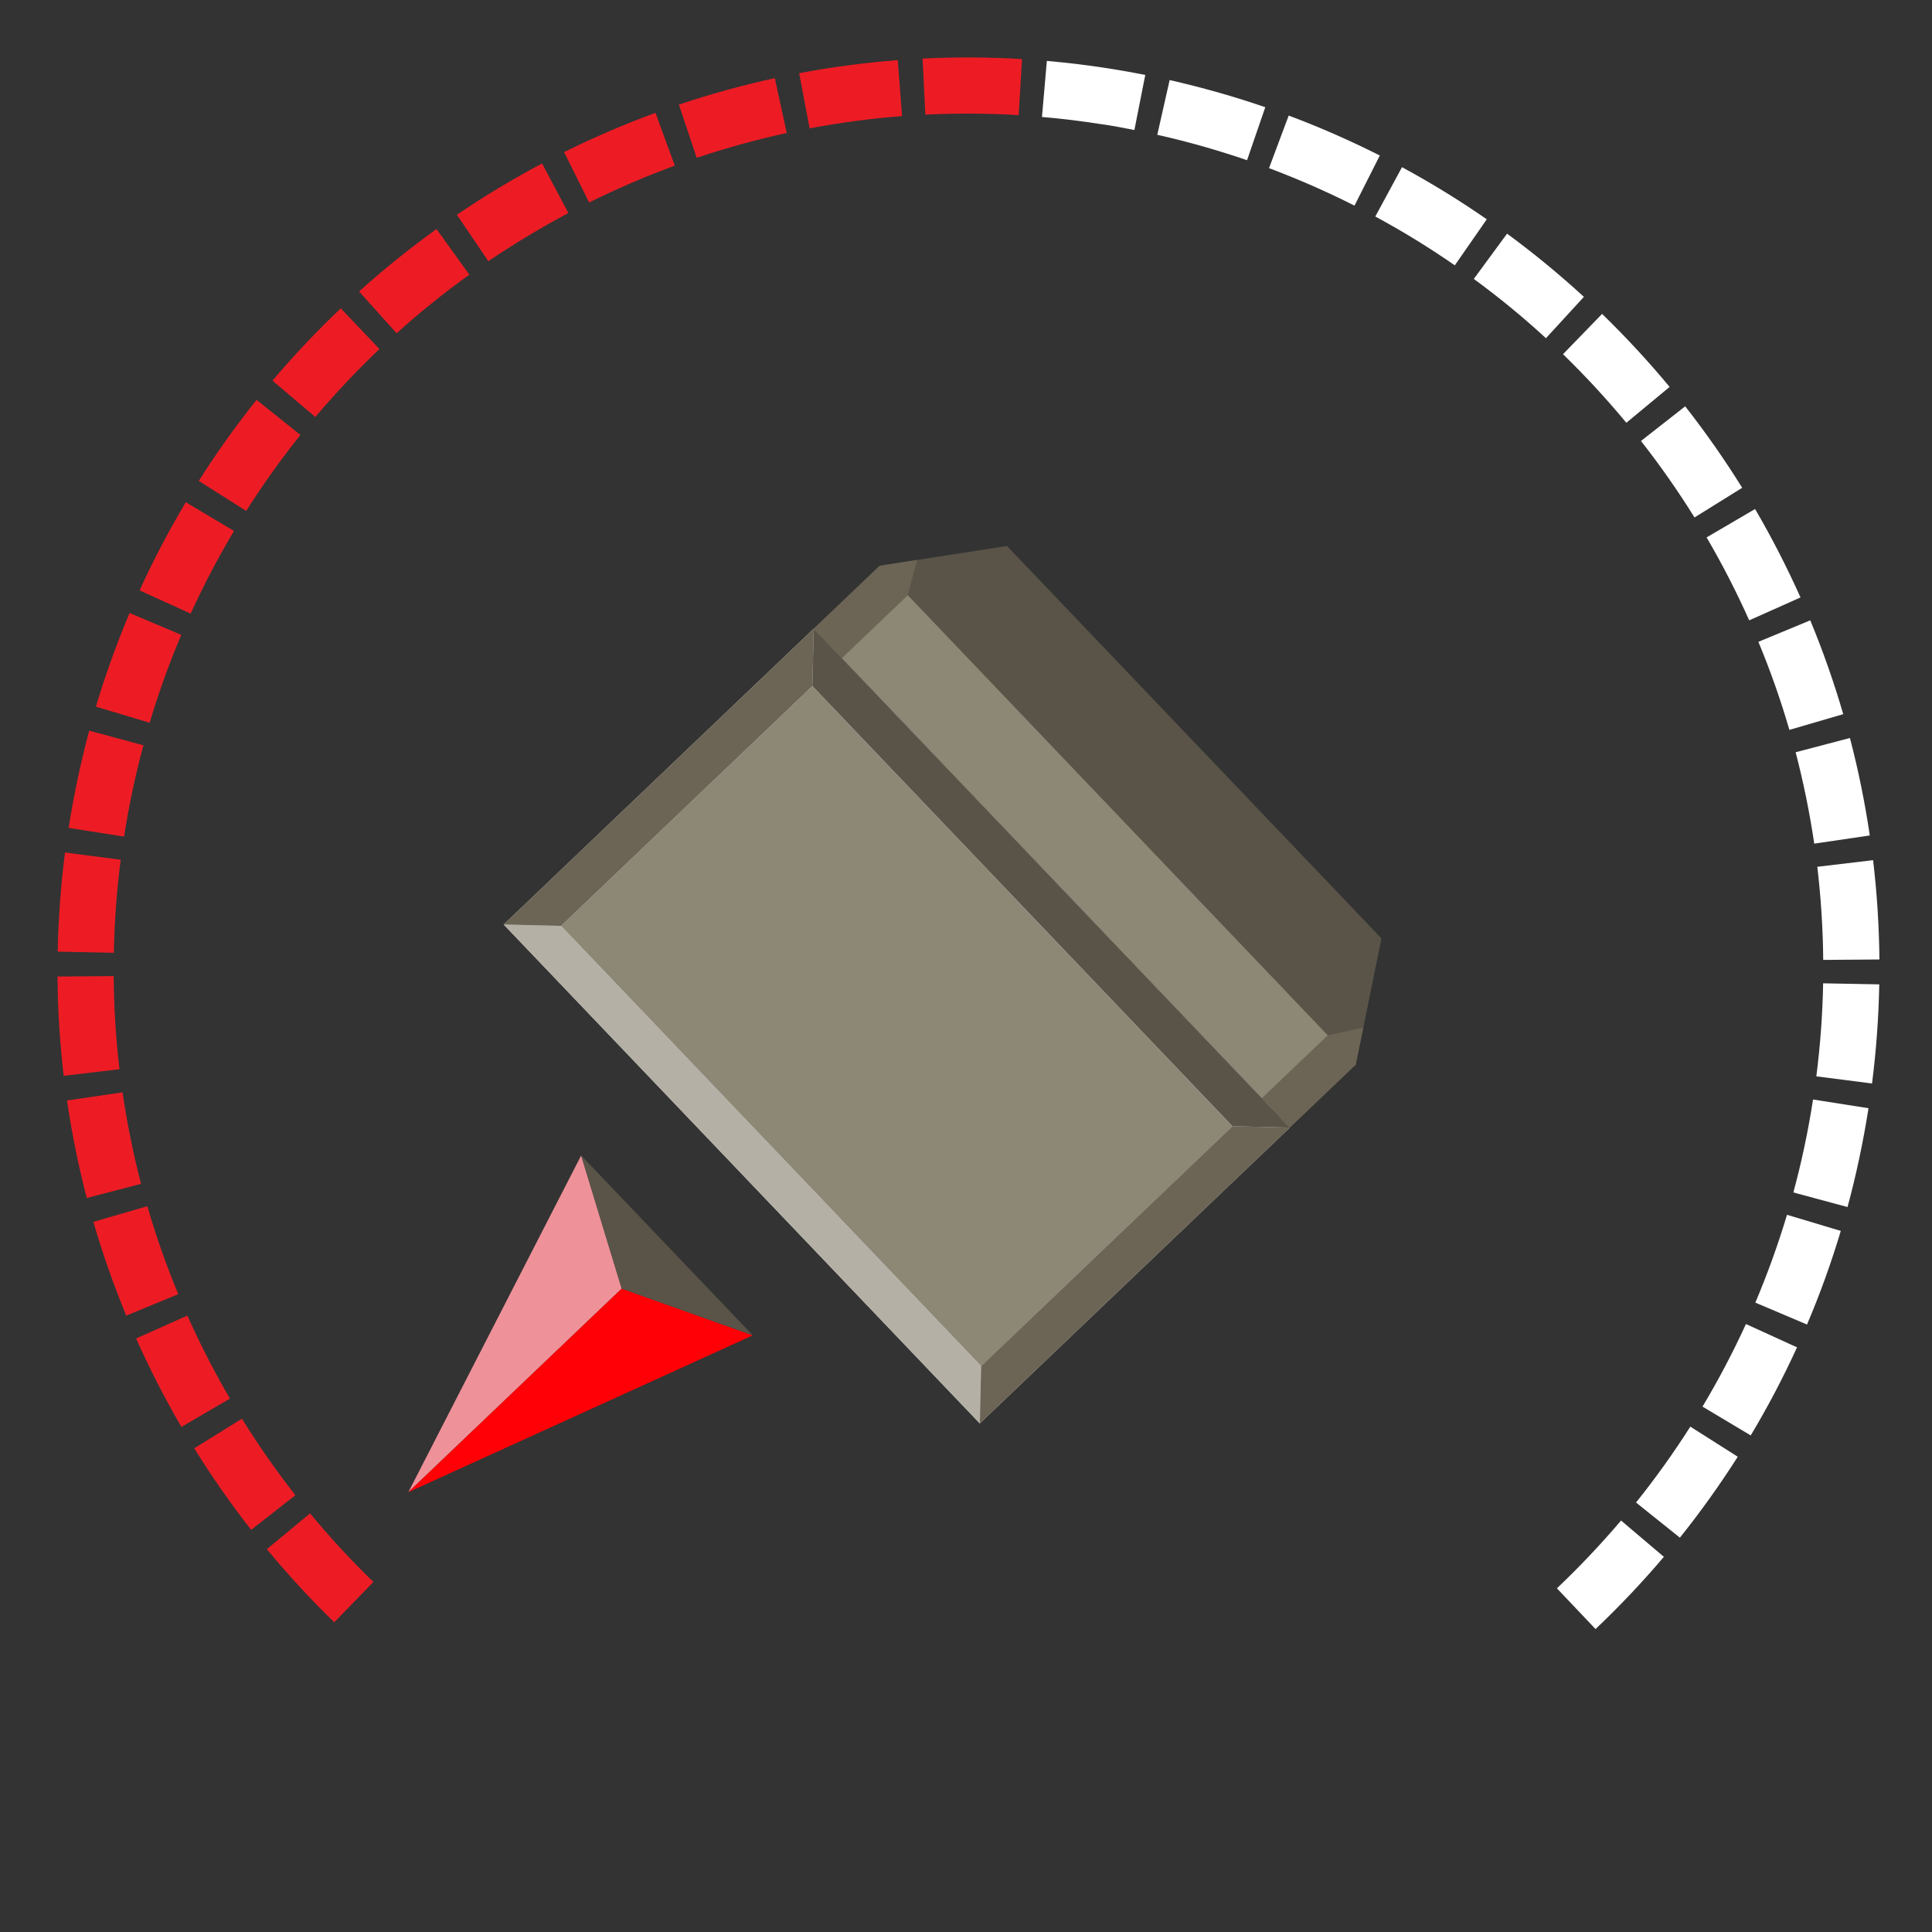 <?xml version="1.0" encoding="UTF-8"?>
<svg id="uuid-1657f93d-92d6-419c-8b60-c4e8ded4b2d3" data-name="Layer 1" xmlns="http://www.w3.org/2000/svg" viewBox="0 0 222 222">
  <rect x="0" y="0" width="222" height="222" fill="#333333" stroke="none"/>
  <defs>
    <style>
      .uuid-c25622e3-9691-40e4-9dd2-fbea26d216e6 {
        fill: #8d8776;
      }

      .uuid-c25622e3-9691-40e4-9dd2-fbea26d216e6, .uuid-70e54487-9545-4181-81a6-57578e81254c, .uuid-cd451ebb-0cb4-4d41-9c76-04a304bf63f6, .uuid-bfd59027-60c2-4d43-8f9a-614fed6ed73b, .uuid-becaa3fe-6eea-41cc-afb3-18ae6e5c89c6, .uuid-8254b211-5620-48d5-8abf-3c0108229c06, .uuid-382362b3-3598-4d55-9e36-2ed7e1b433e2, .uuid-6106afb3-2cfe-46c9-8eaf-f3247d306145, .uuid-d65ddb3f-dbd3-4dc1-9c4b-4dffdc3e3b9f {
        stroke-width: 0px;
      }

      .uuid-70e54487-9545-4181-81a6-57578e81254c {
        fill: #d0d2d3;
      }

      .uuid-cd451ebb-0cb4-4d41-9c76-04a304bf63f6 {
        fill: #ed1c24;
      }

      .uuid-bfd59027-60c2-4d43-8f9a-614fed6ed73b {
        fill: #b5b0a5;
      }

      .uuid-becaa3fe-6eea-41cc-afb3-18ae6e5c89c6 {
        fill: #6c6555;
      }

      .uuid-8254b211-5620-48d5-8abf-3c0108229c06 {
        fill: #ff0006;
      }

      .uuid-382362b3-3598-4d55-9e36-2ed7e1b433e2 {
        fill: #5a5448;
      }

      .uuid-6106afb3-2cfe-46c9-8eaf-f3247d306145 {
        fill: #ee9199;
      }

      .uuid-d65ddb3f-dbd3-4dc1-9c4b-4dffdc3e3b9f {
        fill: #fff;
      }
    </style>
  </defs>
  <path class="uuid-cd451ebb-0cb4-4d41-9c76-04a304bf63f6" d="M38.41,186.41c-2.72-2.64-5.33-5.47-7.75-8.4l4.97-4.11c2.27,2.75,4.72,5.4,7.28,7.88l-4.5,4.63Z"/>
  <path class="uuid-cd451ebb-0cb4-4d41-9c76-04a304bf63f6" d="M28.86,175.79c-2.34-2.99-4.54-6.14-6.54-9.37l5.48-3.4c1.88,3.03,3.95,5.99,6.14,8.79l-5.08,3.98Z"/>
  <path class="uuid-cd451ebb-0cb4-4d41-9c76-04a304bf63f6" d="M20.85,163.97c-1.91-3.28-3.67-6.7-5.21-10.17l5.89-2.63c1.45,3.25,3.1,6.46,4.89,9.54l-5.57,3.25Z"/>
  <path class="uuid-d65ddb3f-dbd3-4dc1-9c4b-4dffdc3e3b9f" d="M183.34,187.19l-4.44-4.68c2.59-2.46,5.07-5.08,7.37-7.79l4.92,4.17c-2.45,2.89-5.09,5.68-7.85,8.3Z"/>
  <path class="uuid-cd451ebb-0cb4-4d41-9c76-04a304bf63f6" d="M14.51,151.18c-1.45-3.51-2.72-7.14-3.78-10.78l6.2-1.8c.99,3.42,2.19,6.82,3.55,10.11l-5.96,2.46Z"/>
  <path class="uuid-d65ddb3f-dbd3-4dc1-9c4b-4dffdc3e3b9f" d="M193.02,176.68l-5.03-4.03c2.23-2.78,4.33-5.72,6.24-8.72l5.45,3.46c-2.04,3.2-4.27,6.33-6.65,9.3Z"/>
  <path class="uuid-cd451ebb-0cb4-4d41-9c76-04a304bf63f6" d="M9.97,137.65c-.96-3.67-1.72-7.44-2.27-11.2l6.38-.93c.52,3.53,1.23,7.06,2.13,10.51l-6.24,1.63Z"/>
  <path class="uuid-d65ddb3f-dbd3-4dc1-9c4b-4dffdc3e3b9f" d="M201.17,164.94l-5.54-3.31c1.83-3.06,3.51-6.25,4.99-9.49l5.87,2.68c-1.58,3.46-3.37,6.86-5.32,10.12Z"/>
  <path class="uuid-cd451ebb-0cb4-4d41-9c76-04a304bf63f6" d="M7.32,123.62c-.44-3.77-.69-7.6-.71-11.41l6.45-.05c.03,3.57.25,7.17.67,10.7l-6.41.76Z"/>
  <path class="uuid-d65ddb3f-dbd3-4dc1-9c4b-4dffdc3e3b9f" d="M207.64,152.2l-5.94-2.52c1.39-3.28,2.61-6.67,3.64-10.09l6.18,1.85c-1.09,3.64-2.39,7.26-3.88,10.75Z"/>
  <path class="uuid-cd451ebb-0cb4-4d41-9c76-04a304bf63f6" d="M6.63,109.35c.07-3.78.36-7.62.84-11.39l6.4.83c-.46,3.54-.72,7.14-.79,10.69l-6.45-.13Z"/>
  <path class="uuid-d65ddb3f-dbd3-4dc1-9c4b-4dffdc3e3b9f" d="M212.3,138.7l-6.23-1.68c.93-3.43,1.68-6.96,2.23-10.49l.03-.19,6.37,1-.02.15c-.6,3.8-1.4,7.56-2.39,11.22Z"/>
  <path class="uuid-cd451ebb-0cb4-4d41-9c76-04a304bf63f6" d="M14.25,96.13l-6.37-1,.02-.1c.59-3.72,1.38-7.45,2.35-11.07l6.23,1.68c-.92,3.4-1.66,6.9-2.21,10.4l-.02.1Z"/>
  <path class="uuid-d65ddb3f-dbd3-4dc1-9c4b-4dffdc3e3b9f" d="M208.71,123.68c.45-3.54.72-7.14.78-10.69l6.45.12c-.07,3.79-.35,7.62-.83,11.39l-6.4-.82Z"/>
  <path class="uuid-cd451ebb-0cb4-4d41-9c76-04a304bf63f6" d="M17.2,83.05l-6.18-1.85c1.09-3.64,2.39-7.26,3.87-10.76l5.94,2.51c-1.39,3.28-2.61,6.67-3.63,10.09Z"/>
  <path class="uuid-d65ddb3f-dbd3-4dc1-9c4b-4dffdc3e3b9f" d="M209.5,110.3c-.03-3.56-.26-7.16-.68-10.7l6.41-.76c.45,3.77.69,7.61.73,11.41l-6.45.05Z"/>
  <path class="uuid-cd451ebb-0cb4-4d41-9c76-04a304bf63f6" d="M21.91,70.51l-5.87-2.67c1.57-3.46,3.36-6.86,5.31-10.13l5.54,3.3c-1.83,3.06-3.5,6.26-4.98,9.5Z"/>
  <path class="uuid-d65ddb3f-dbd3-4dc1-9c4b-4dffdc3e3b9f" d="M208.47,96.95c-.52-3.53-1.24-7.06-2.14-10.51l6.24-1.64c.96,3.67,1.73,7.44,2.28,11.2l-6.38.94Z"/>
  <path class="uuid-cd451ebb-0cb4-4d41-9c76-04a304bf63f6" d="M28.29,58.71l-5.45-3.45c2.03-3.21,4.27-6.34,6.64-9.31l5.04,4.03c-2.23,2.78-4.32,5.72-6.23,8.73Z"/>
  <path class="uuid-d65ddb3f-dbd3-4dc1-9c4b-4dffdc3e3b9f" d="M205.61,83.86c-.99-3.41-2.19-6.82-3.56-10.11l5.96-2.47c1.46,3.51,2.73,7.14,3.79,10.78l-6.19,1.81Z"/>
  <path class="uuid-cd451ebb-0cb4-4d41-9c76-04a304bf63f6" d="M36.23,47.91l-4.92-4.17c2.45-2.9,5.09-5.69,7.85-8.31l4.44,4.68c-2.58,2.45-5.06,5.08-7.36,7.8Z"/>
  <path class="uuid-d65ddb3f-dbd3-4dc1-9c4b-4dffdc3e3b9f" d="M201,71.29c-1.45-3.25-3.1-6.46-4.9-9.54l5.57-3.26c1.92,3.28,3.67,6.7,5.22,10.16l-5.89,2.63Z"/>
  <path class="uuid-cd451ebb-0cb4-4d41-9c76-04a304bf63f6" d="M45.57,38.29l-4.31-4.8c2.82-2.54,5.82-4.95,8.9-7.17l3.77,5.24c-2.9,2.08-5.71,4.35-8.35,6.73Z"/>
  <path class="uuid-d65ddb3f-dbd3-4dc1-9c4b-4dffdc3e3b9f" d="M194.71,59.46c-1.88-3.03-3.95-5.98-6.15-8.79l5.08-3.98c2.34,2.99,4.55,6.14,6.55,9.36l-5.48,3.41Z"/>
  <path class="uuid-cd451ebb-0cb4-4d41-9c76-04a304bf63f6" d="M56.12,30.02l-3.62-5.34c3.14-2.14,6.44-4.12,9.79-5.9l3.02,5.7c-3.14,1.67-6.24,3.53-9.19,5.53Z"/>
  <path class="uuid-d65ddb3f-dbd3-4dc1-9c4b-4dffdc3e3b9f" d="M186.88,48.58c-2.28-2.75-4.73-5.4-7.28-7.88l4.49-4.63c2.72,2.64,5.33,5.46,7.76,8.39l-4.97,4.12Z"/>
  <path class="uuid-cd451ebb-0cb4-4d41-9c76-04a304bf63f6" d="M67.69,23.26l-2.87-5.78c3.4-1.69,6.93-3.21,10.5-4.51l2.22,6.06c-3.34,1.23-6.66,2.65-9.85,4.24Z"/>
  <path class="uuid-d65ddb3f-dbd3-4dc1-9c4b-4dffdc3e3b9f" d="M177.64,38.86c-2.63-2.42-5.42-4.71-8.29-6.81l3.82-5.2c3.06,2.24,6.03,4.69,8.83,7.26l-4.36,4.75Z"/>
  <path class="uuid-cd451ebb-0cb4-4d41-9c76-04a304bf63f6" d="M80.06,18.14l-2.05-6.12c3.6-1.21,7.31-2.23,11.02-3.04l1.37,6.3c-3.48.76-6.96,1.72-10.34,2.85Z"/>
  <path class="uuid-d65ddb3f-dbd3-4dc1-9c4b-4dffdc3e3b9f" d="M167.17,30.49c-2.93-2.03-6-3.92-9.14-5.61l3.07-5.67c3.34,1.81,6.62,3.82,9.74,5.99l-3.68,5.3Z"/>
  <path class="uuid-cd451ebb-0cb4-4d41-9c76-04a304bf63f6" d="M93.03,14.75l-1.2-6.34c3.74-.71,7.55-1.21,11.33-1.5l.49,6.43c-3.55.27-7.12.75-10.63,1.41Z"/>
  <path class="uuid-d65ddb3f-dbd3-4dc1-9c4b-4dffdc3e3b9f" d="M155.64,23.63c-3.18-1.61-6.49-3.06-9.82-4.31l2.26-6.04c3.56,1.33,7.08,2.88,10.47,4.59l-2.91,5.76Z"/>
  <path class="uuid-cd451ebb-0cb4-4d41-9c76-04a304bf63f6" d="M106.33,13.17l-.32-6.44c3.79-.19,7.63-.17,11.43.06l-.39,6.44c-3.56-.22-7.17-.23-10.72-.06Z"/>
  <path class="uuid-d65ddb3f-dbd3-4dc1-9c4b-4dffdc3e3b9f" d="M143.3,18.41c-3.36-1.15-6.83-2.14-10.32-2.92l1.42-6.29c3.71.84,7.41,1.89,10.99,3.12l-2.1,6.1Z"/>
  <path class="uuid-d65ddb3f-dbd3-4dc1-9c4b-4dffdc3e3b9f" d="M119.73,13.43l.56-6.43c2.4.21,4.82.5,7.2.88,1.33.21,2.75.46,4.11.73l-1.25,6.33c-1.28-.25-2.58-.51-3.86-.68-2.24-.35-4.51-.63-6.76-.82Z"/>
  <polygon class="uuid-382362b3-3598-4d55-9e36-2ed7e1b433e2" points="101.08 65.01 57.88 106.23 61.85 110.4 108.61 159.4 112.59 163.56 155.79 122.33 158.74 107.83 115.71 62.74 101.08 65.01"/>
  <rect class="uuid-70e54487-9545-4181-81a6-57578e81254c" x="63.43" y="93.28" width="79.24" height="49.24" transform="translate(88.89 273.85) rotate(-133.66)"/>
  <polygon class="uuid-becaa3fe-6eea-41cc-afb3-18ae6e5c89c6" points="104.3 68.39 105.39 64.34 101.08 65.01 93.5 72.24 96.72 75.62 104.3 68.39"/>
  <polygon class="uuid-becaa3fe-6eea-41cc-afb3-18ae6e5c89c6" points="152.56 118.97 156.65 118.07 155.78 122.34 148.21 129.57 144.99 126.19 152.56 118.97"/>
  <rect class="uuid-c25622e3-9691-40e4-9dd2-fbea26d216e6" x="89.68" y="92.06" width="69.91" height="10.47" transform="translate(140.31 254.63) rotate(-133.66)"/>
  <rect class="uuid-c25622e3-9691-40e4-9dd2-fbea26d216e6" x="68.09" y="97.94" width="69.91" height="39.91" transform="translate(88.89 273.85) rotate(-133.66)"/>
  <polygon class="uuid-bfd59027-60c2-4d43-8f9a-614fed6ed73b" points="112.59 163.56 112.74 156.97 64.47 106.39 57.88 106.23 112.59 163.56"/>
  <polygon class="uuid-382362b3-3598-4d55-9e36-2ed7e1b433e2" points="93.5 72.24 93.35 78.83 141.62 129.41 148.21 129.57 93.5 72.24"/>
  <polygon class="uuid-becaa3fe-6eea-41cc-afb3-18ae6e5c89c6" points="112.59 163.56 148.21 129.57 141.62 129.41 112.74 156.97 112.59 163.56"/>
  <polygon class="uuid-becaa3fe-6eea-41cc-afb3-18ae6e5c89c6" points="93.5 72.24 57.88 106.23 64.47 106.39 93.35 78.83 93.5 72.24"/>
  <g>
    <polygon class="uuid-6106afb3-2cfe-46c9-8eaf-f3247d306145" points="46.92 171.46 71.44 148.07 66.78 132.77 46.92 171.46"/>
    <polygon class="uuid-8254b211-5620-48d5-8abf-3c0108229c06" points="46.92 171.46 71.44 148.07 86.5 153.44 46.92 171.46"/>
    <polygon class="uuid-382362b3-3598-4d55-9e36-2ed7e1b433e2" points="66.78 132.77 71.44 148.07 86.5 153.44 66.78 132.77"/>
  </g>
</svg>
